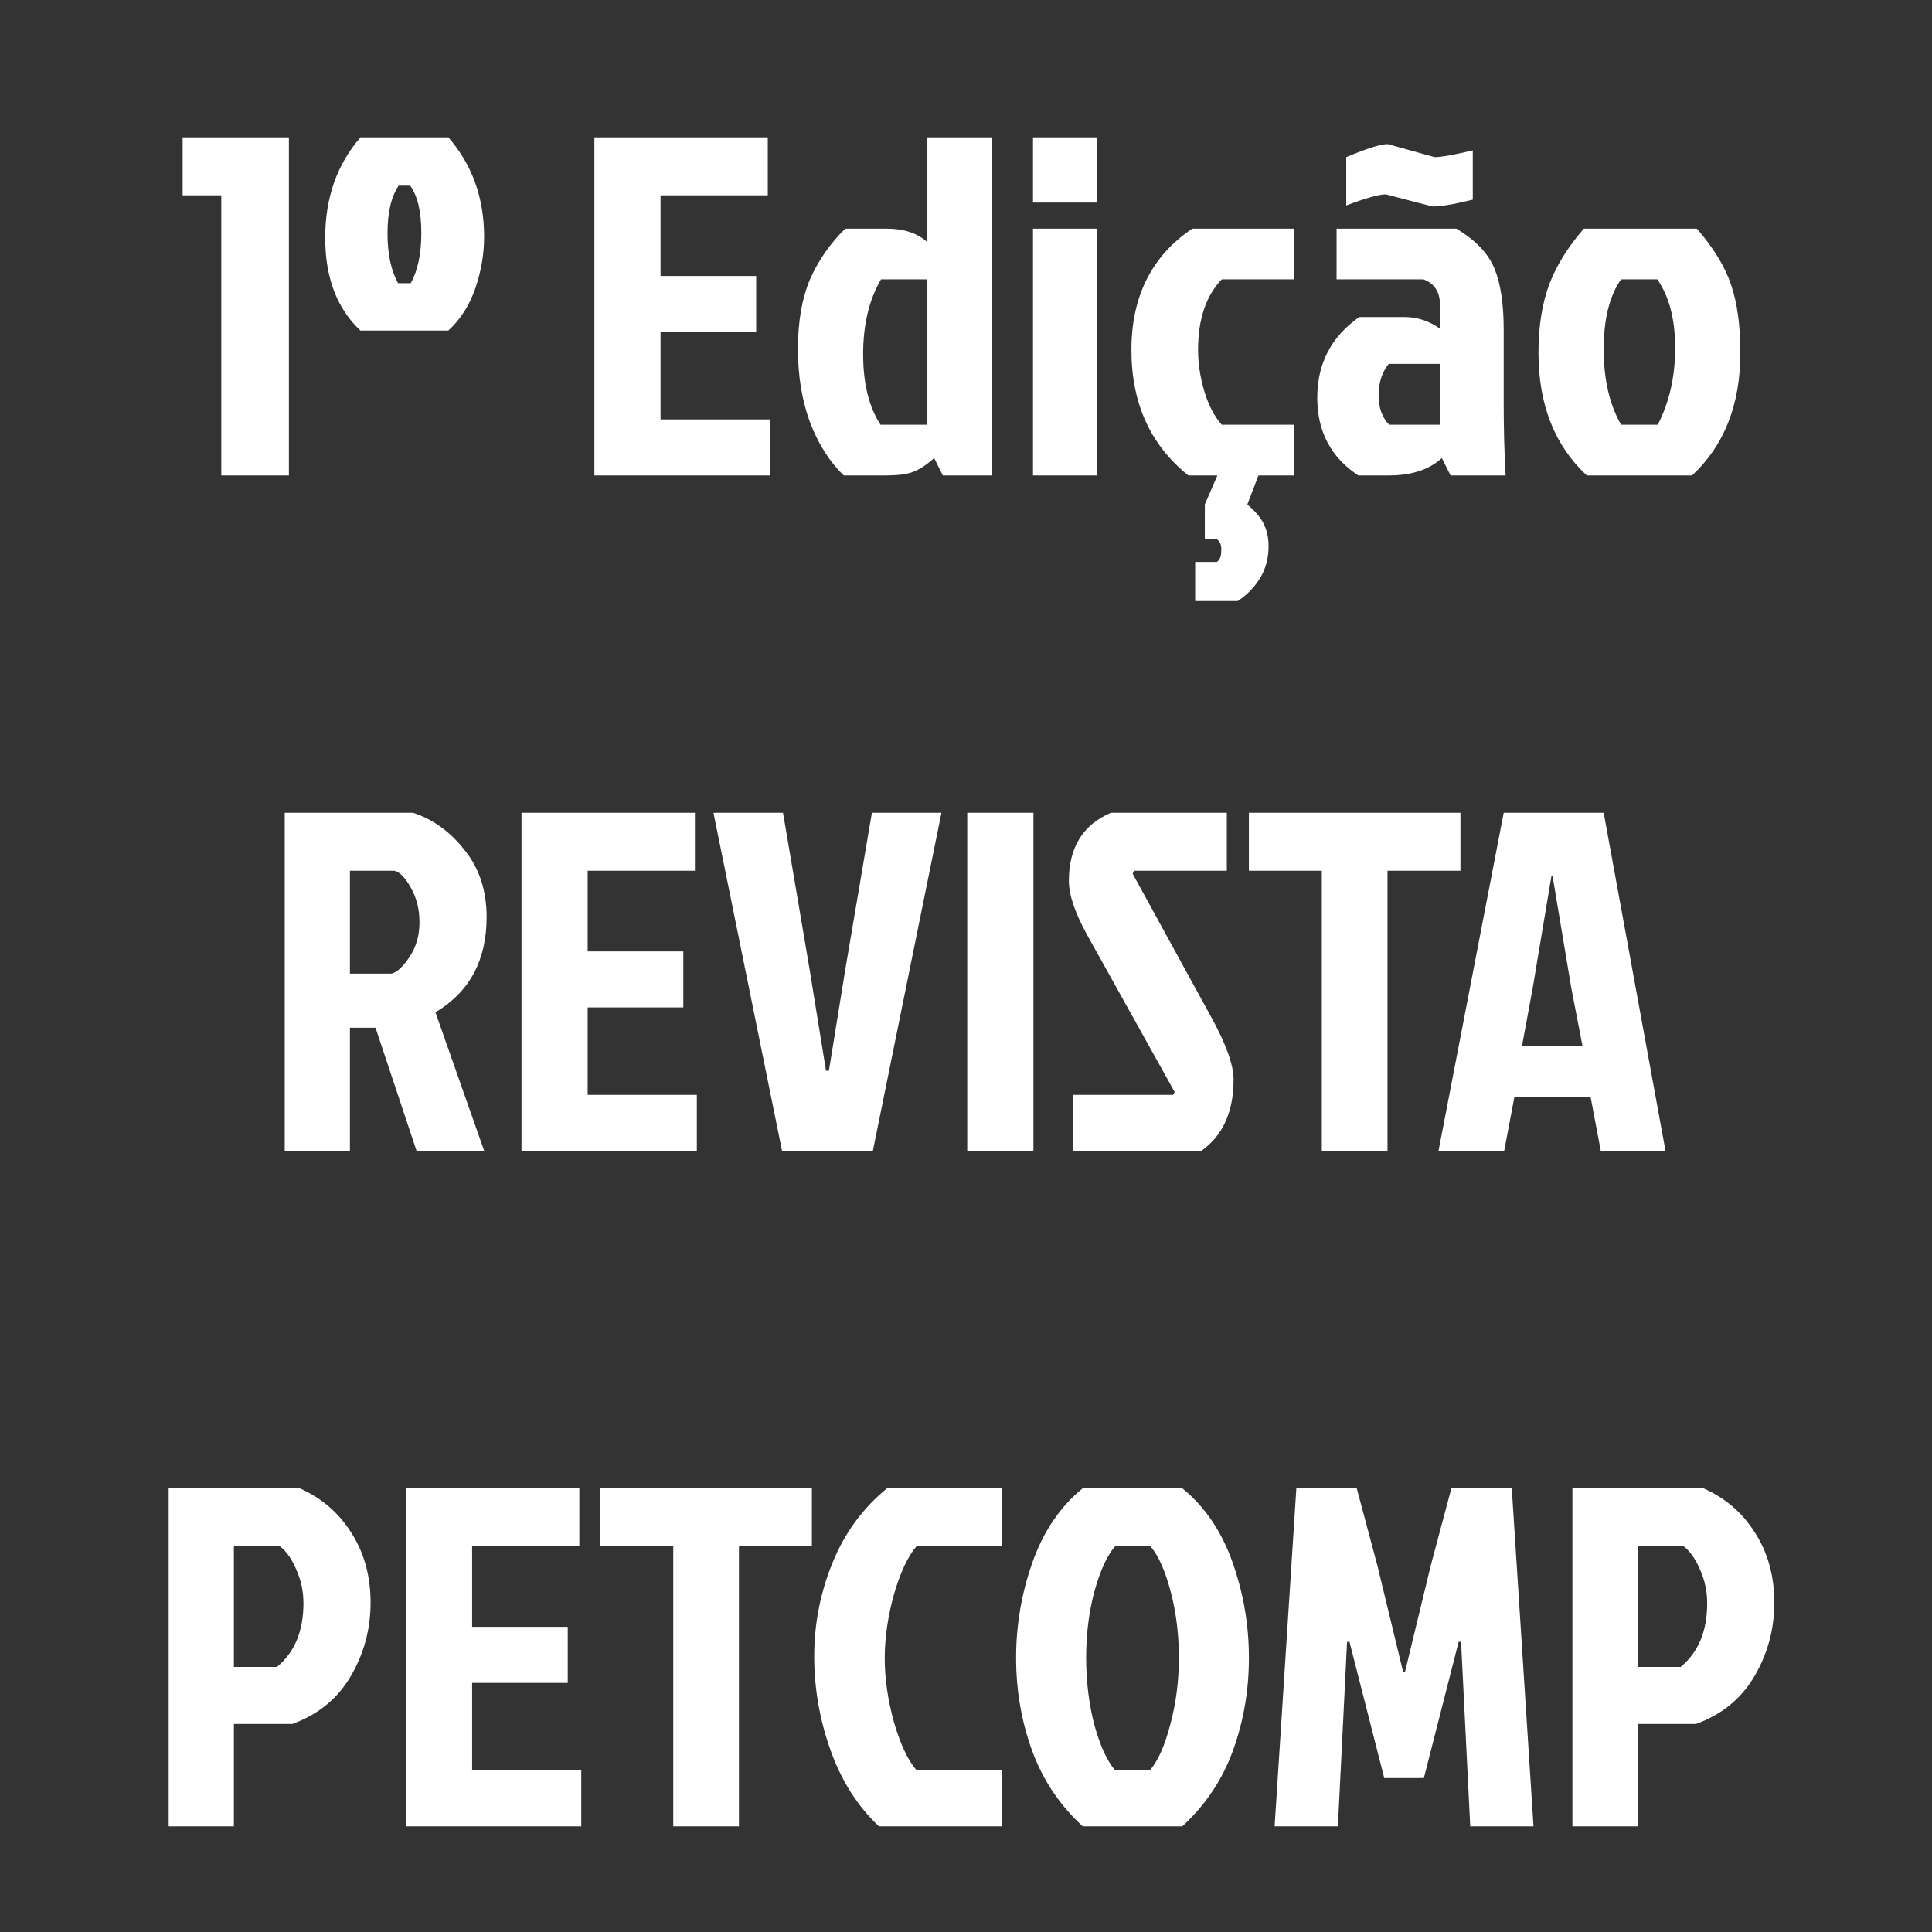<svg width="512" height="512" viewBox="0 0 512 512" fill="none" xmlns="http://www.w3.org/2000/svg">
<rect x="0" y="0" width="512" height="512" fill="#333333" stroke="none"/>
<g clip-path="url(#clip0_398_814)">
<path d="M58.645 126V51.76H48.405V36.4H76.565V126H58.645ZM118.825 87.6H95.529C89.3 81.797 86.185 73.605 86.185 63.024C86.185 52.443 89.3 43.568 95.529 36.4H118.825C125.14 43.653 128.297 52.443 128.297 62.768C128.297 67.291 127.529 71.813 125.993 76.336C124.457 80.859 122.068 84.613 118.825 87.6ZM105.513 75.056H108.841C110.718 71.728 111.657 67.291 111.657 61.744C111.657 56.112 110.676 51.931 108.713 49.2H105.641C103.678 52.101 102.697 56.325 102.697 61.872C102.697 67.333 103.636 71.728 105.513 75.056ZM157.519 126V36.4H203.471V51.76H175.055V73.136H200.399V87.984H175.055V111.152H203.983V126H157.519ZM262.79 126H249.862L247.558 121.392C245.681 123.099 243.889 124.293 242.182 124.976C240.561 125.659 238.086 126 234.758 126H223.622C219.867 122.416 216.881 117.723 214.662 111.92C212.529 106.117 211.462 99.632 211.462 92.464C211.462 85.211 212.529 79.067 214.662 74.032C216.881 68.997 219.995 64.517 224.006 60.592H235.014C239.537 60.592 243.121 61.787 245.766 64.176V36.4H262.79V126ZM245.766 74.032H233.478C230.321 79.408 228.742 86.021 228.742 93.872C228.742 101.637 230.278 107.867 233.35 112.56H245.766V74.032ZM273.754 126V60.592H290.65V126H273.754ZM273.754 36.4H290.65V53.68H273.754V36.4ZM322.493 142.896H319.293V133.68L322.621 126H314.941C304.872 117.979 299.837 106.885 299.837 92.72C299.837 78.555 305.213 67.845 315.965 60.592H342.973V74.032H323.773C319.592 78.384 317.501 84.613 317.501 92.72C317.501 96.304 318.056 99.973 319.165 103.728C320.274 107.397 321.81 110.341 323.773 112.56H342.973V126H333.501L330.557 133.68C331.837 134.789 332.776 135.728 333.373 136.496C335.25 138.715 336.189 141.445 336.189 144.688C336.189 147.931 335.421 150.789 333.885 153.264C332.349 155.739 330.386 157.744 327.997 159.28H316.733V148.912H322.493C323.261 148.4 323.645 147.419 323.645 145.968C323.73 144.517 323.346 143.493 322.493 142.896ZM381.727 96.432H368.031C366.239 98.651 365.343 101.424 365.343 104.752C365.343 108.08 366.282 110.683 368.159 112.56H381.727V96.432ZM354.207 60.592H385.951C391.071 63.664 394.442 67.205 396.063 71.216C397.684 75.141 398.495 80.517 398.495 87.344V106.544C398.495 113.627 398.666 120.112 399.007 126H384.415L382.111 121.392C378.783 124.464 374.09 126 368.031 126H359.967C352.714 121.221 349.087 114.352 349.087 105.392C349.087 96.347 352.799 89.221 360.223 84.016H372.255C375.583 84.016 378.698 85.04 381.599 87.088V80.688C381.599 77.36 380.148 75.141 377.247 74.032H354.207V60.592ZM379.551 54.704L367.263 51.504C365.471 51.504 361.972 52.485 356.767 54.448V41.648C362.228 39.344 365.898 38.192 367.775 38.192L380.191 41.648C381.898 41.648 385.268 41.051 390.303 39.856V52.912C385.098 54.192 381.514 54.789 379.551 54.704ZM448.416 126H420.512C411.979 118.064 407.712 107.227 407.712 93.488C407.712 86.576 408.651 80.56 410.528 75.44C412.491 70.32 415.563 65.371 419.744 60.592H449.696C454.133 65.712 457.163 70.704 458.784 75.568C460.405 80.347 461.216 86.32 461.216 93.488C461.216 107.227 456.949 118.064 448.416 126ZM429.6 112.56H439.328C442.4 106.587 443.936 99.803 443.936 92.208C443.936 84.613 442.357 78.555 439.2 74.032H429.6C426.528 78.384 424.992 84.571 424.992 92.592C424.992 100.528 426.528 107.184 429.6 112.56ZM75.457 215.4H109.505C114.881 217.192 119.446 220.52 123.201 225.384C127.041 230.163 128.961 236.051 128.961 243.048C128.961 254.483 124.438 262.888 115.393 268.264L128.321 305H110.401L99.52 272.36H92.737V305H75.457V215.4ZM92.737 230.76V258.024H103.745C105.195 257.683 106.774 256.232 108.481 253.672C110.273 251.027 111.169 247.955 111.169 244.456C111.169 240.957 110.401 237.885 108.865 235.24C107.414 232.595 105.963 231.101 104.513 230.76H92.737ZM138.207 305V215.4H184.159V230.76H155.743V252.136H181.087V266.984H155.743V290.152H184.671V305H138.207ZM249.494 215.4L231.318 305H207.253L189.078 215.4H207.51L214.55 256.872L218.902 283.752H219.67L224.022 256.872L231.062 215.4H249.494ZM256.332 305V215.4H273.868V305H256.332ZM294.399 215.4H325.119V230.76H300.543L300.159 231.528L320.639 268.904C324.82 276.413 326.911 282.131 326.911 286.056C326.911 294.675 324.052 300.989 318.335 305H284.415V290.152H310.911L311.295 289.384L288.255 248.04C284.927 242.067 283.263 237.203 283.263 233.448C283.263 224.573 286.975 218.557 294.399 215.4ZM350.296 230.76H330.968V215.4H387.032V230.76H367.704V305H350.296V230.76ZM424.226 305L421.538 290.792H401.314L398.626 305H381.218L398.498 215.4H424.994L441.378 305H424.226ZM411.17 232.04L406.178 261.864L403.362 277.096H419.362L416.418 261.864L411.426 232.04H411.17ZM61.986 409.76V441.76H73.379C78.072 437.92 80.418 432.288 80.418 424.864C80.418 421.707 79.778 418.72 78.499 415.904C77.304 413.088 75.853 411.04 74.147 409.76H61.986ZM44.706 484V394.4H79.394C85.197 396.96 89.763 400.885 93.091 406.176C96.504 411.467 98.21 417.653 98.21 424.736C98.21 431.733 96.461 438.219 92.963 444.192C89.464 450.165 84.301 454.389 77.475 456.864H61.986V484H44.706ZM107.582 484V394.4H153.534V409.76H125.118V431.136H150.462V445.984H125.118V469.152H154.046V484H107.582ZM178.421 409.76H159.093V394.4H215.157V409.76H195.829V484H178.421V409.76ZM242.914 469.152H265.442V484H232.93C227.298 478.709 223.031 472.011 220.13 463.904C217.228 455.797 215.778 447.477 215.778 438.944C215.778 430.325 217.399 422.048 220.642 414.112C223.884 406.176 228.706 399.605 235.106 394.4H265.442V409.76H242.914C240.61 412.405 238.604 416.672 236.898 422.56C235.276 428.448 234.466 434.08 234.466 439.456C234.466 444.832 235.276 450.464 236.898 456.352C238.604 462.24 240.61 466.507 242.914 469.152ZM313.31 394.4C319.283 399.264 323.72 405.792 326.622 413.984C329.523 422.176 330.974 430.624 330.974 439.328C330.974 447.947 329.566 456.139 326.75 463.904C323.934 471.669 319.454 478.368 313.31 484H286.942C280.798 478.368 276.318 471.669 273.502 463.904C270.686 456.139 269.278 447.947 269.278 439.328C269.278 430.624 270.728 422.176 273.63 413.984C276.531 405.792 280.968 399.264 286.942 394.4H313.31ZM295.518 469.152H304.734C306.867 466.677 308.659 462.667 310.11 457.12C311.646 451.488 312.414 445.557 312.414 439.328C312.414 433.099 311.688 427.253 310.238 421.792C308.787 416.245 306.995 412.235 304.862 409.76H295.518C293.384 412.235 291.55 416.245 290.014 421.792C288.563 427.253 287.838 433.099 287.838 439.328C287.838 445.557 288.563 451.488 290.014 457.12C291.55 462.667 293.384 466.677 295.518 469.152ZM372.347 443.04H371.835H372.347L379.131 415.008L384.635 394.4H400.635L406.395 484H389.627L387.195 435.104H386.555L377.339 471.2H366.843L357.627 435.104H356.987L354.555 484H337.786L343.547 394.4H359.547L365.051 415.008L371.835 443.04H372.347ZM433.987 409.76V441.76H445.379C450.072 437.92 452.419 432.288 452.419 424.864C452.419 421.707 451.779 418.72 450.499 415.904C449.304 413.088 447.853 411.04 446.147 409.76H433.987ZM416.707 484V394.4H451.395C457.197 396.96 461.763 400.885 465.091 406.176C468.504 411.467 470.211 417.653 470.211 424.736C470.211 431.733 468.461 438.219 464.963 444.192C461.464 450.165 456.301 454.389 449.475 456.864H433.987V484H416.707Z" fill="white"/>
</g>
<defs>
<clipPath id="clip0_398_814">
<rect width="512" height="512" fill="white"/>
</clipPath>
</defs>
</svg>
